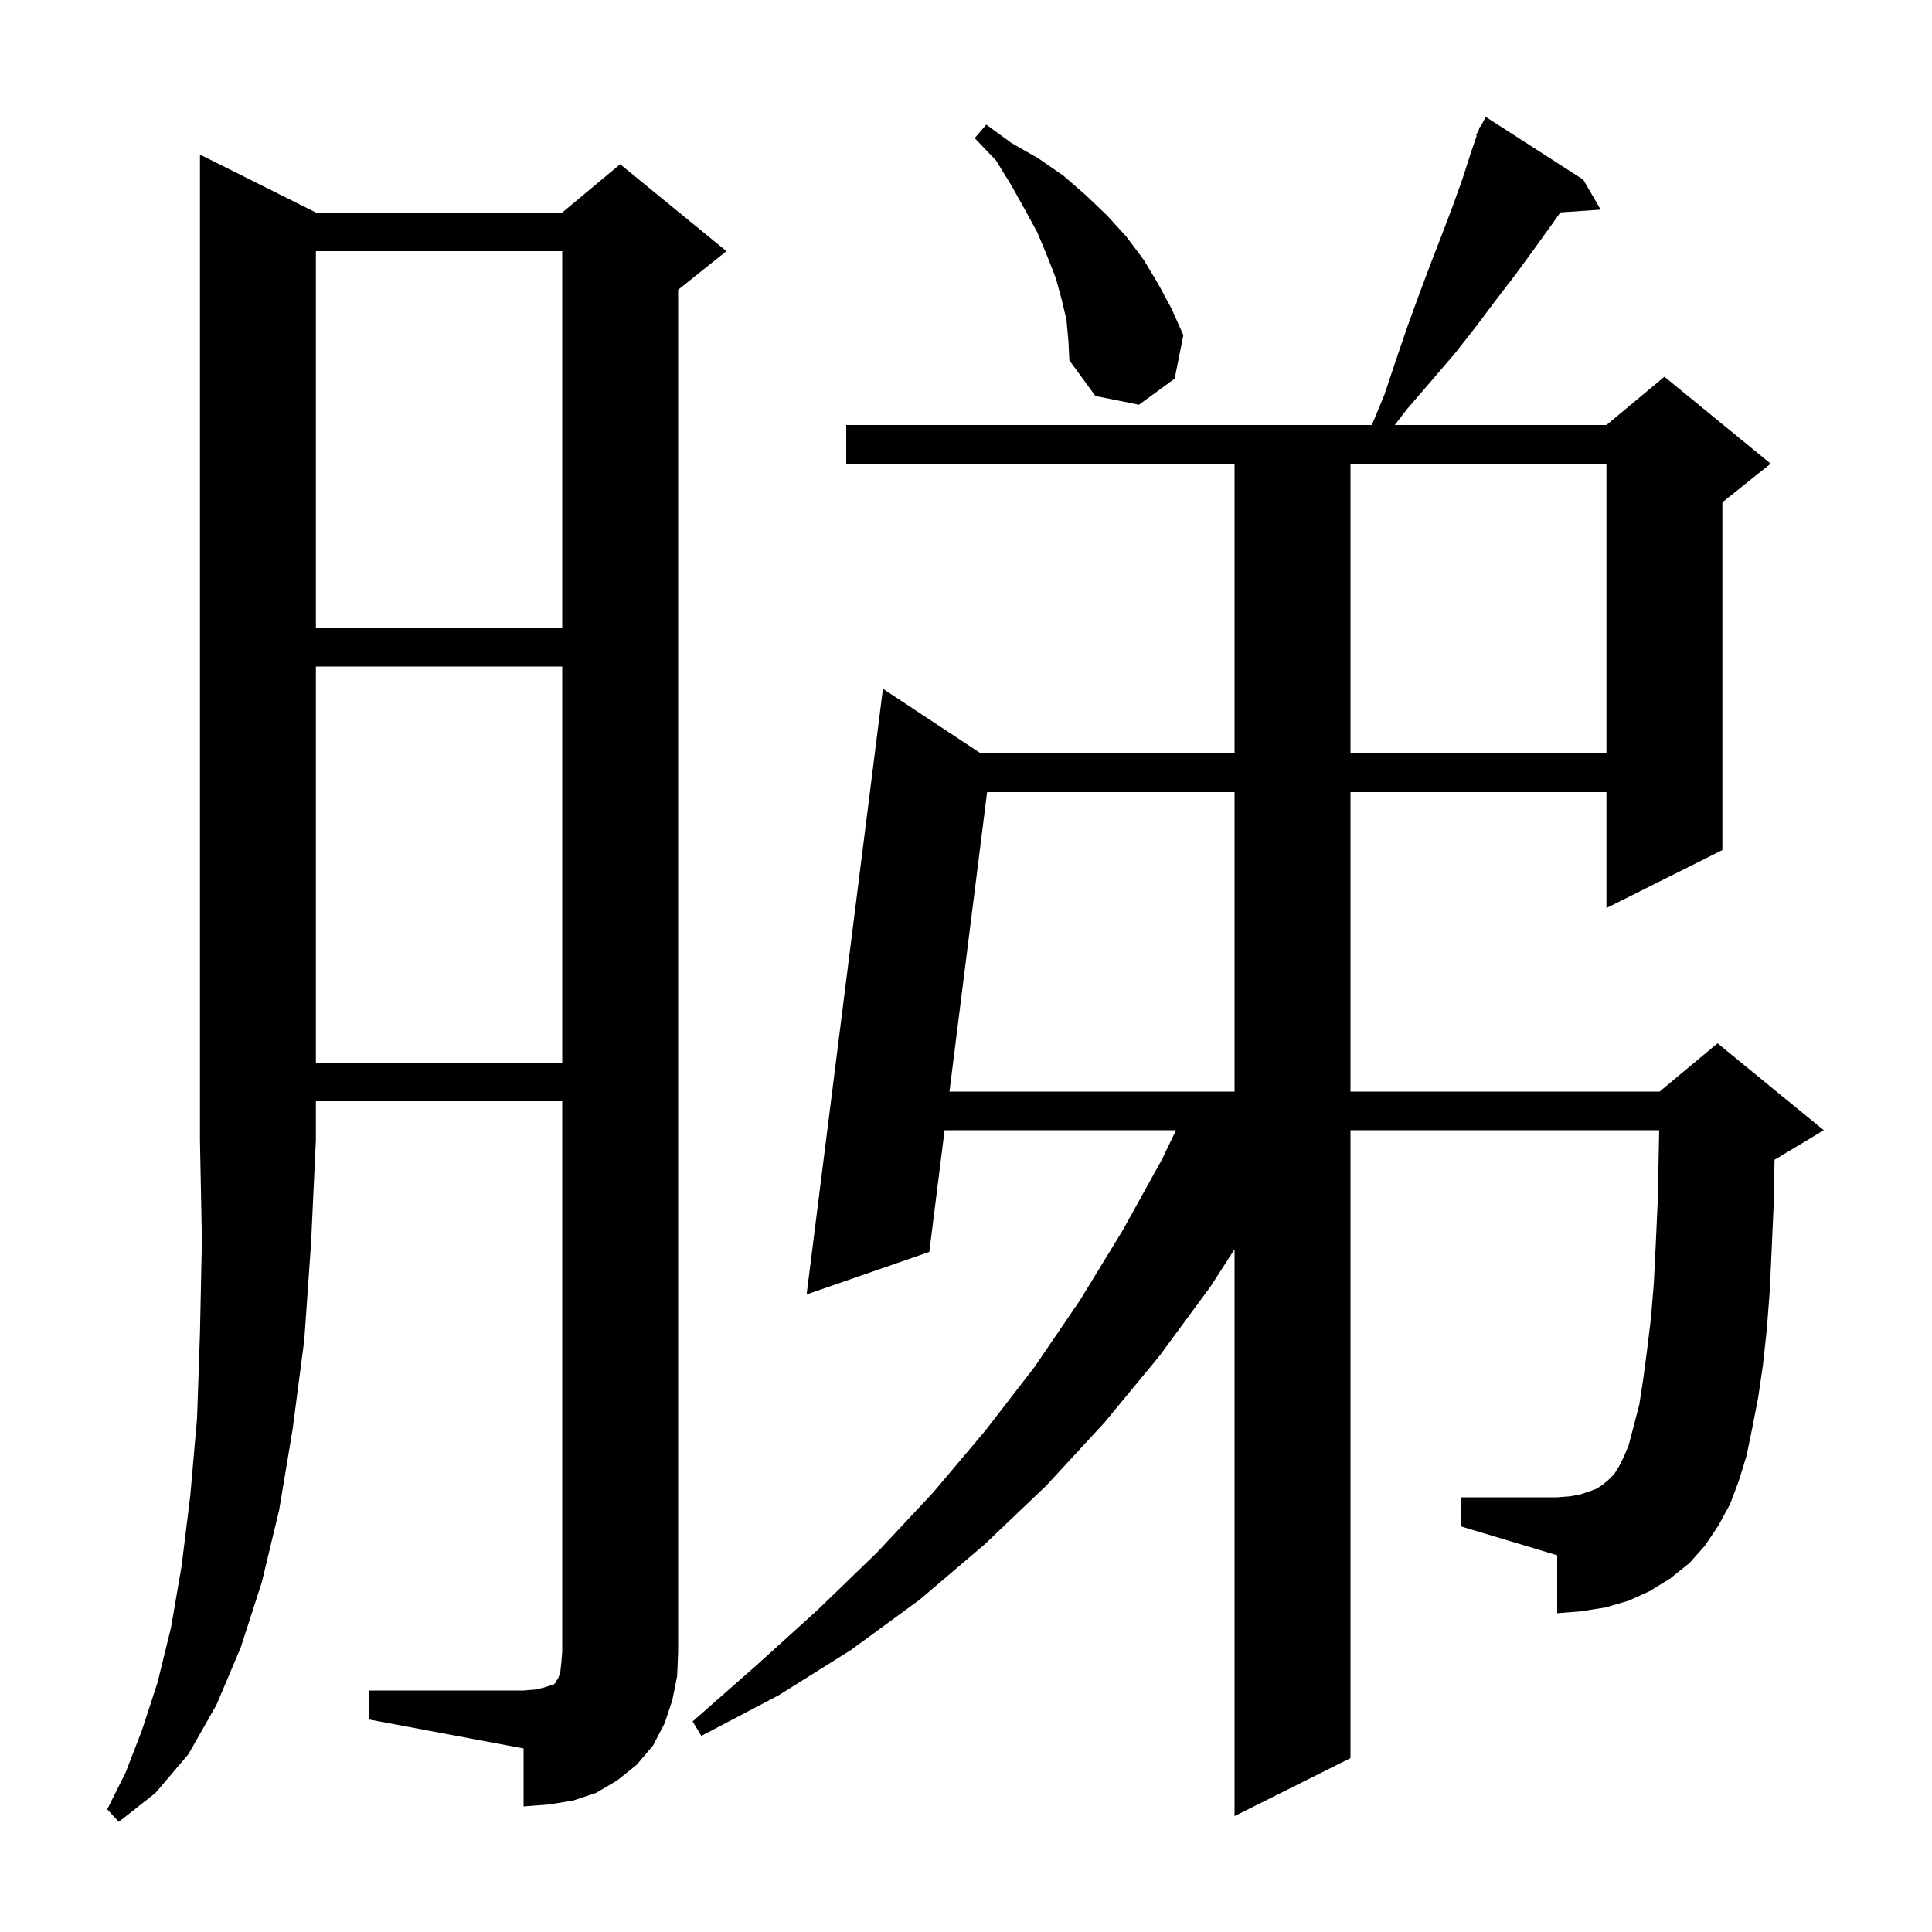 <svg xmlns="http://www.w3.org/2000/svg" xmlns:xlink="http://www.w3.org/1999/xlink" version="1.1" baseProfile="full" viewBox="0 0 200 200" width="200" height="200">
<g fill="black">
<path d="M 32.7 22.0 L 58.2 22.0 L 64.2 17.0 L 75.2 26.0 L 70.2 30.0 L 70.2 171.0 L 70.1 173.5 L 69.6 176.0 L 68.8 178.4 L 67.6 180.7 L 65.9 182.7 L 63.9 184.3 L 61.7 185.6 L 59.3 186.4 L 56.8 186.8 L 54.2 187.0 L 54.2 181.0 L 38.2 178.0 L 38.2 175.0 L 54.2 175.0 L 55.4 174.9 L 56.3 174.7 L 56.9 174.5 L 57.3 174.4 L 57.5 174.2 L 57.6 174.0 L 57.8 173.7 L 58.0 173.1 L 58.1 172.2 L 58.2 171.0 L 58.2 114.0 L 32.7 114.0 L 32.7 118.0 L 32.2 128.7 L 31.5 138.7 L 30.3 147.9 L 28.9 156.3 L 27.1 163.8 L 24.9 170.6 L 22.4 176.5 L 19.5 181.6 L 16.1 185.6 L 12.3 188.6 L 11.1 187.3 L 13.0 183.5 L 14.7 179.1 L 16.3 174.2 L 17.7 168.5 L 18.8 162.1 L 19.7 154.8 L 20.4 146.8 L 20.7 138.0 L 20.9 128.4 L 20.7 118.0 L 20.7 16.0 Z M 177.9 157.9 L 176.5 160.0 L 174.9 161.8 L 172.9 163.4 L 170.8 164.7 L 168.6 165.7 L 166.2 166.4 L 163.7 166.8 L 161.2 167.0 L 161.2 161.0 L 151.2 158.0 L 151.2 155.0 L 161.2 155.0 L 162.5 154.9 L 163.6 154.7 L 164.5 154.4 L 165.3 154.1 L 165.9 153.7 L 166.5 153.2 L 167.1 152.6 L 167.6 151.8 L 168.1 150.8 L 168.6 149.6 L 169.1 147.7 L 169.7 145.4 L 170.1 142.8 L 170.5 139.8 L 170.9 136.5 L 171.2 132.9 L 171.4 128.9 L 171.6 124.5 L 171.7 119.9 L 171.759 117.0 L 139.8 117.0 L 139.8 182.0 L 127.8 188.0 L 127.8 129.322 L 125.3 133.2 L 120.0 140.4 L 114.3 147.3 L 108.3 153.8 L 101.9 159.9 L 95.2 165.6 L 88.1 170.8 L 80.6 175.5 L 72.6 179.7 L 71.7 178.2 L 78.3 172.4 L 84.7 166.6 L 90.8 160.7 L 96.6 154.5 L 102.0 148.1 L 107.1 141.5 L 111.8 134.6 L 116.2 127.4 L 120.3 120.0 L 121.74 117.0 L 97.784 117.0 L 96.2 129.6 L 83.5 134.0 L 91.4 71.3 L 101.541 78.0 L 127.8 78.0 L 127.8 48.0 L 87.6 48.0 L 87.6 44.0 L 142.008 44.0 L 143.3 40.9 L 144.5 37.3 L 145.7 33.8 L 146.9 30.5 L 148.1 27.3 L 149.3 24.2 L 150.4 21.3 L 151.4 18.5 L 152.3 15.7 L 152.877 14.032 L 152.8 14.0 L 153.058 13.509 L 153.2 13.1 L 153.258 13.13 L 153.8 12.1 L 163.9 18.6 L 165.7 21.7 L 161.53 21.988 L 160.6 23.3 L 158.8 25.8 L 156.9 28.4 L 154.9 31.0 L 152.8 33.8 L 150.6 36.6 L 148.2 39.4 L 145.7 42.3 L 144.384 44.0 L 166.3 44.0 L 172.3 39.0 L 183.3 48.0 L 178.3 52.0 L 178.3 88.0 L 166.3 94.0 L 166.3 82.0 L 139.8 82.0 L 139.8 113.0 L 171.8 113.0 L 177.8 108.0 L 188.8 117.0 L 183.8 120.0 L 183.701 120.041 L 183.7 120.1 L 183.6 124.9 L 183.4 129.4 L 183.2 133.7 L 182.9 137.6 L 182.5 141.3 L 182.0 144.7 L 181.4 147.8 L 180.8 150.7 L 180.0 153.3 L 179.1 155.7 Z M 102.185 82.0 L 98.287 113.0 L 127.8 113.0 L 127.8 82.0 Z M 32.7 69.0 L 32.7 110.0 L 58.2 110.0 L 58.2 69.0 Z M 139.8 48.0 L 139.8 78.0 L 166.3 78.0 L 166.3 48.0 Z M 32.7 26.0 L 32.7 65.0 L 58.2 65.0 L 58.2 26.0 Z M 110.4 33.1 L 109.9 31.0 L 109.3 28.8 L 108.4 26.5 L 107.4 24.1 L 106.1 21.7 L 104.7 19.2 L 103.1 16.6 L 100.9 14.3 L 102.1 12.9 L 104.7 14.8 L 107.5 16.4 L 110.1 18.2 L 112.4 20.2 L 114.6 22.3 L 116.6 24.5 L 118.4 26.9 L 119.9 29.4 L 121.3 32.0 L 122.5 34.7 L 121.6 39.2 L 117.9 41.9 L 113.4 41.0 L 110.7 37.3 L 110.6 35.3 Z " />
</g>
</svg>

